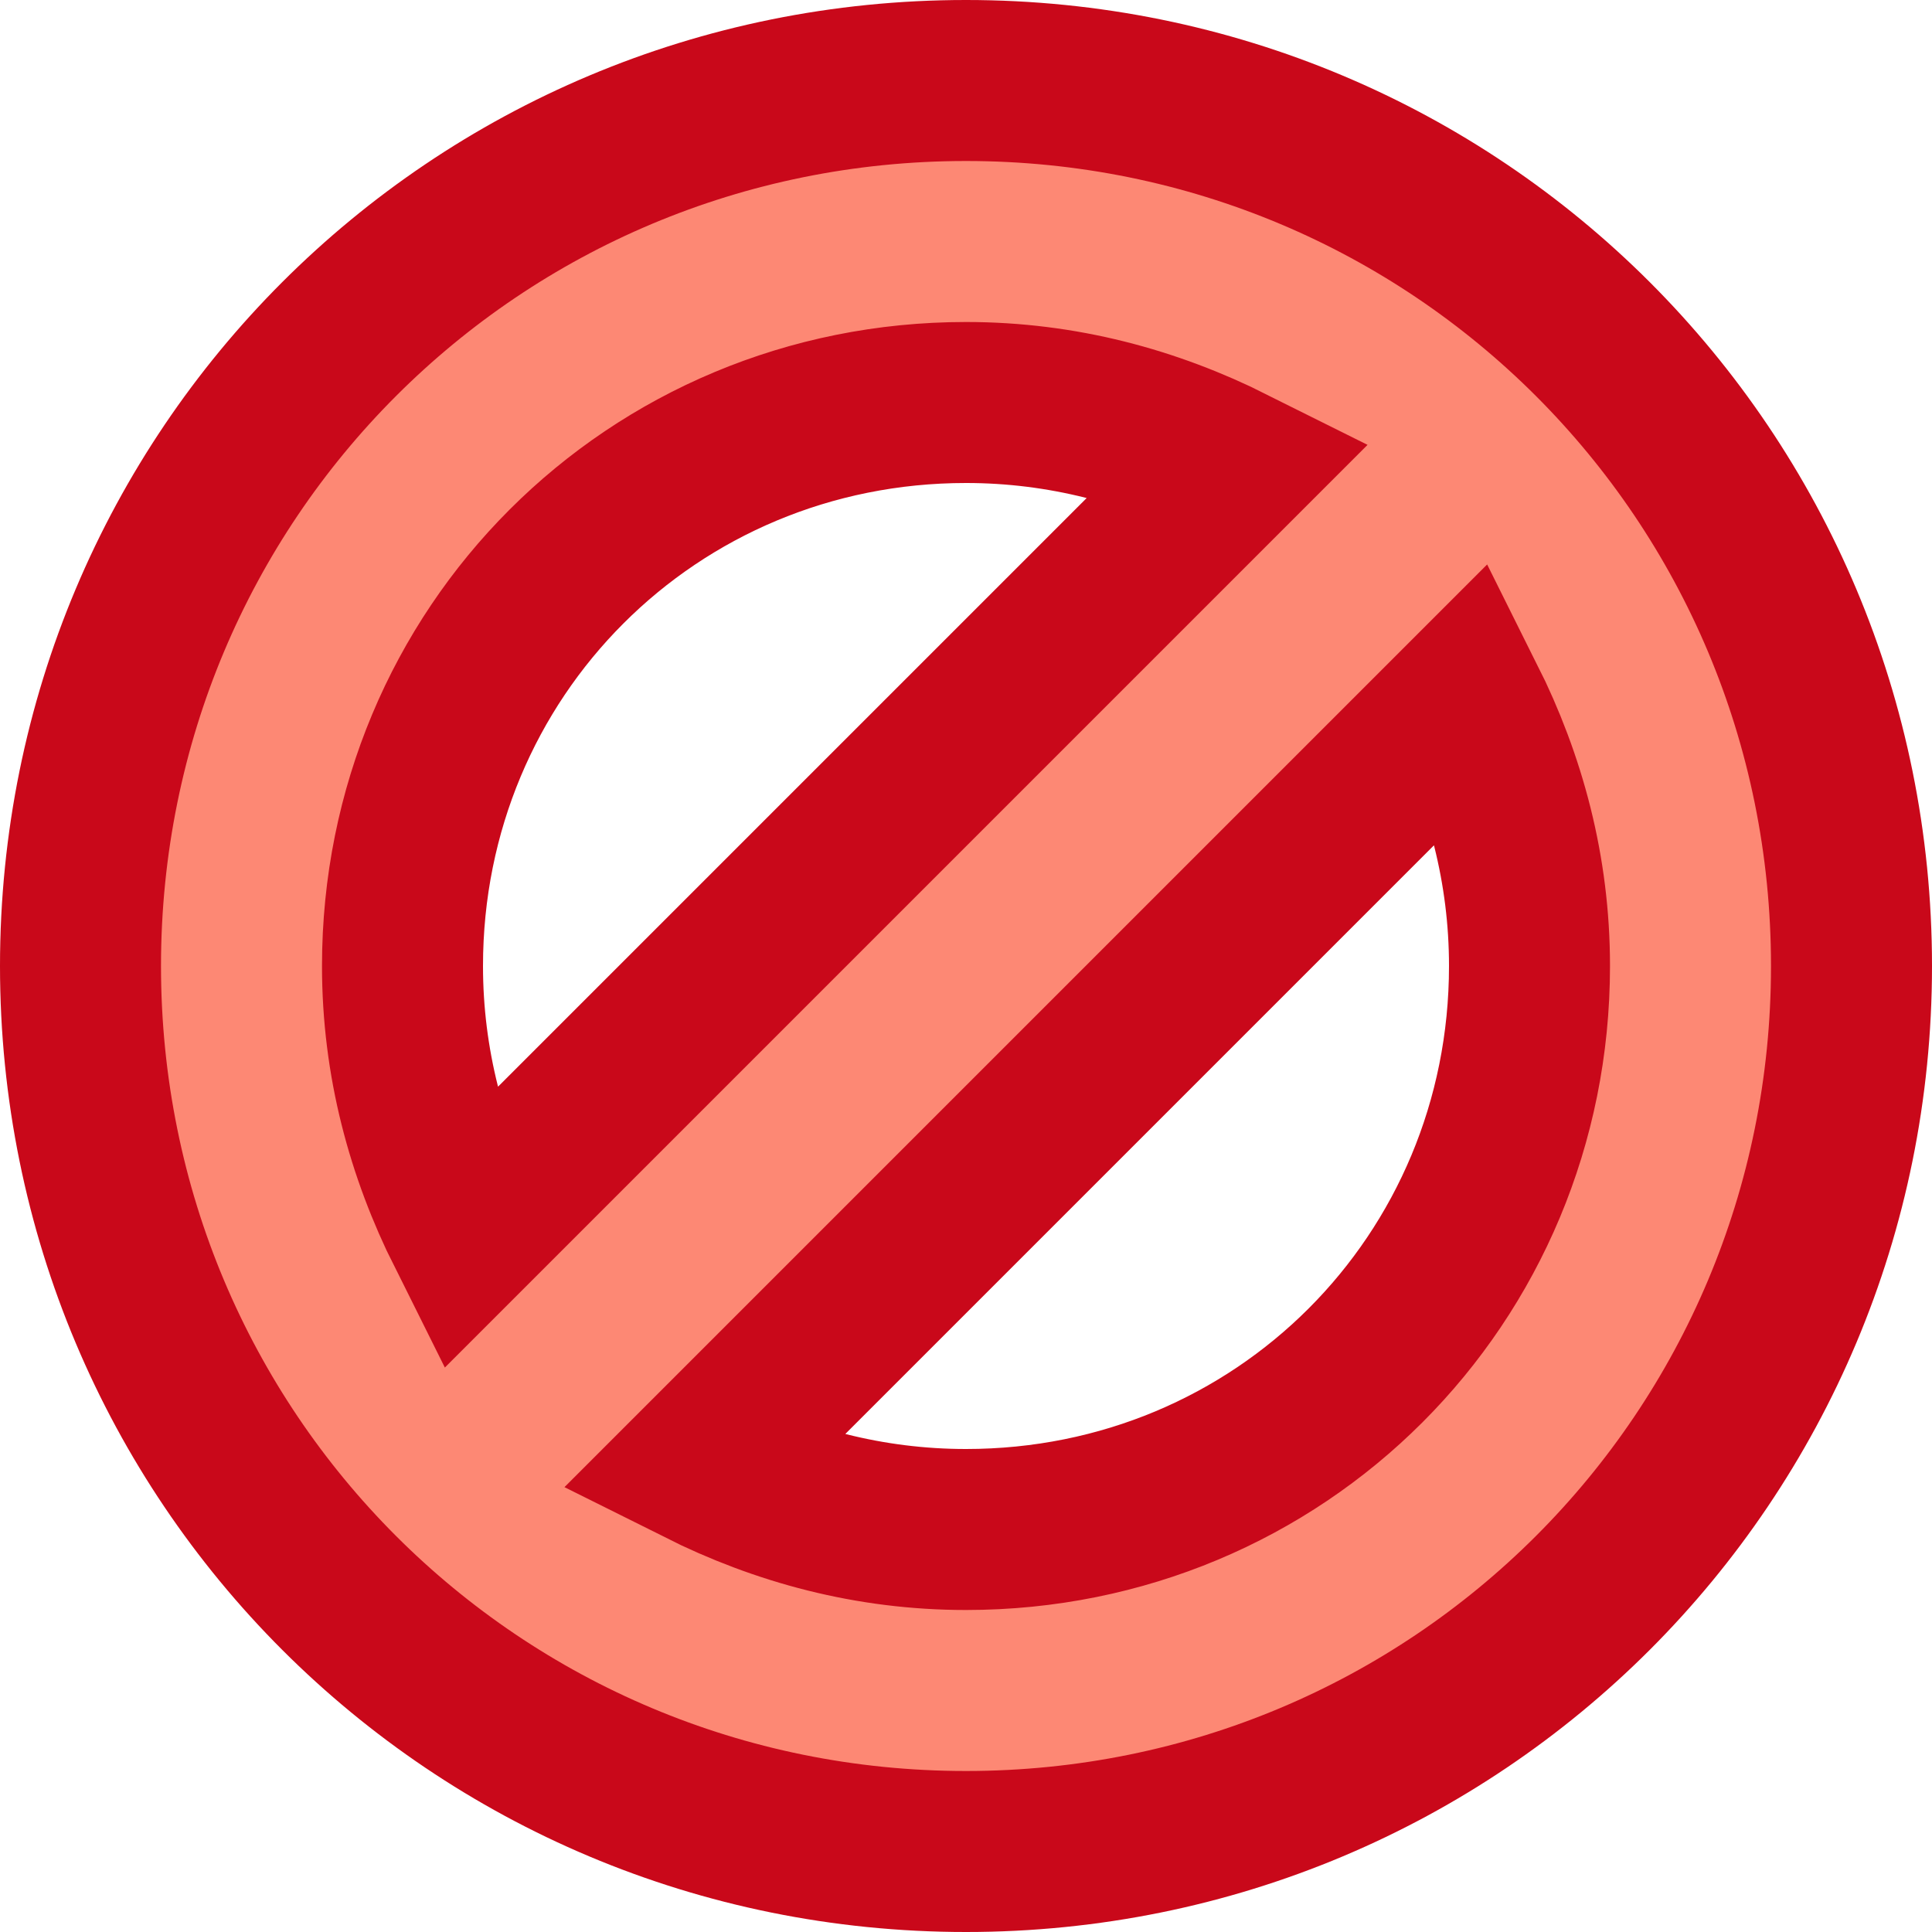 <?xml version="1.0" encoding="UTF-8"?>
<svg width="24px" height="24px" viewBox="0 0 24 24" version="1.1" xmlns="http://www.w3.org/2000/svg" xmlns:xlink="http://www.w3.org/1999/xlink">
    <!-- Generator: Sketch 41 (35326) - http://www.bohemiancoding.com/sketch -->
    <title>ban-small</title>
    <desc>Created with Sketch.</desc>
    <defs></defs>
    <g id="Artboards" stroke="none" stroke-width="1" fill="none" fill-rule="evenodd">
        <g id="ban-small" stroke-width="2" stroke="#C9081A" fill="#FD8874">
            <g id="ui-24px-outline-2_ban-bold" transform="translate(1, 1)">
                <g id="Group">
                    <path d="M11,0 C4.9,0 0,4.9 0,11 C0,17.1 4.9,22 11,22 C17.1,22 22,17.1 22,11 C22,4.9 17.1,0 11,0 L11,0 Z M11,4 C12.2,4 13.3,4.3 14.3,4.8 L4.8,14.3 C4.3,13.3 4,12.2 4,11 C4,7.1 7.1,4 11,4 L11,4 Z M11,18 C9.8,18 8.7,17.7 7.7,17.2 L17.2,7.7 C17.7,8.7 18,9.8 18,11 C18,14.9 14.9,18 11,18 L11,18 Z" id="Shape"></path>
                </g>
            </g>
        </g>
    </g>
</svg>
